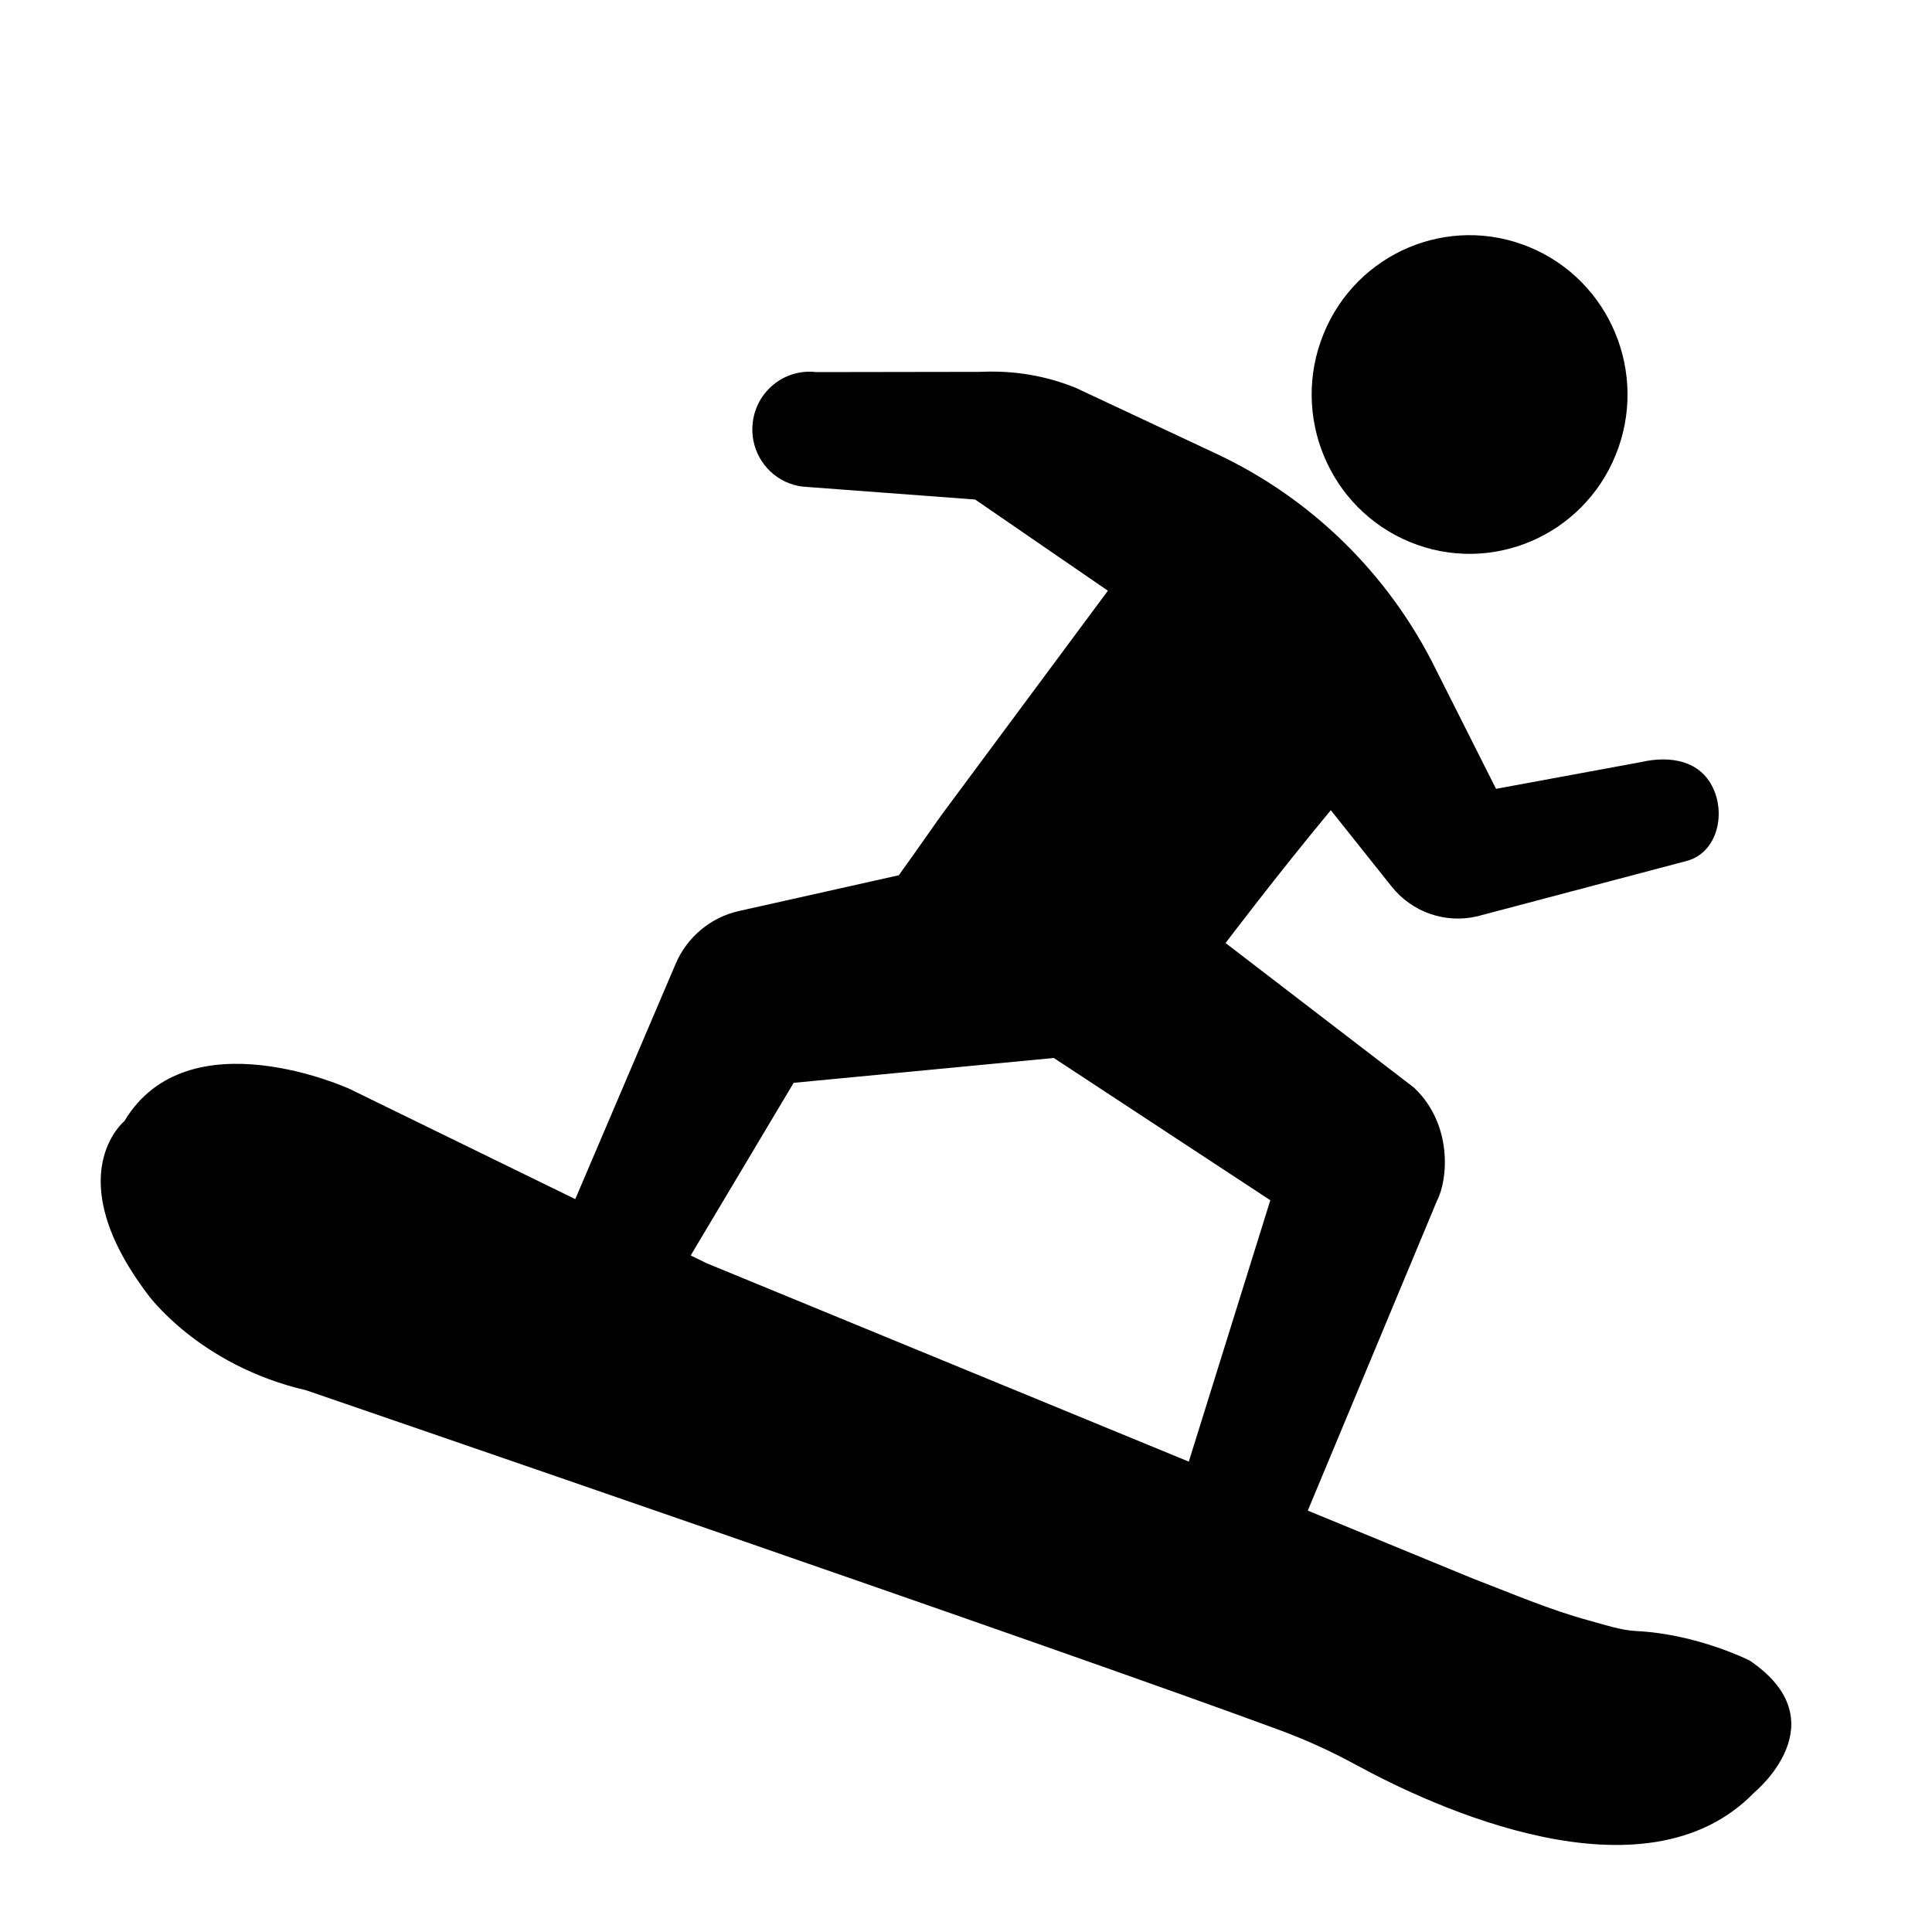 <svg xmlns="http://www.w3.org/2000/svg" viewBox="0 0 144 144"><g fill-rule="evenodd" clip-rule="evenodd"><path d="M105.075 40.393c6.016 2.486 12.889-.42 15.352-6.491 2.462-6.071-.422-13-6.438-15.485-6.011-2.484-12.883.414-15.345 6.485-2.464 6.071.42 13.007 6.431 15.491zM130.41 123.767s-3.908-1.981-8.455-2.198c-1.153-.056-2.424-.49-3.534-.79-2.962-.805-5.809-2.042-8.675-3.138l-12.271-5.049 9.636-23.11c.804-1.53 1.192-5.658-1.714-8.411l-14.05-10.783s3.835-5.074 7.844-9.901l4.53 5.687c1.525 1.916 4.005 2.78 6.377 2.224l15.663-4.141c2.19-.617 2.875-3.385 1.923-5.416-.949-2.031-3.145-2.45-5.364-1.941l-10.814 1.995-4.482-8.899c-3.487-7.076-9.257-12.745-16.359-16.074l-10.492-4.919c-2.772-1.119-5.245-1.274-7.159-1.188l-12.186.019c-2.333-.275-4.451 1.411-4.724 3.769-.051.446-.033.883.043 1.303.337 1.795 1.796 3.241 3.688 3.464l12.848.961 9.894 6.797-12.305 16.585c-.43.578-1.957 2.793-3.278 4.622l-11.921 2.668c-2.108.473-3.862 1.938-4.716 3.939l-7.479 17.533-16.824-8.215s-12.049-5.518-16.786 2.406c0 0-4.943 4.041 1.73 12.892 0 0 3.787 5.302 11.829 7.167 0 0 56.721 19.458 72.616 25.351 1.955.724 3.823 1.582 5.655 2.58 5.666 3.089 21.492 10.498 29.663 2.036 0 0 6.418-5.244-.351-9.825zm-41.804-14.826l-35.944-14.79-1.182-.578 7.674-12.866 19.39-1.852 16.138 10.604-6.076 19.482z"/></g></svg>